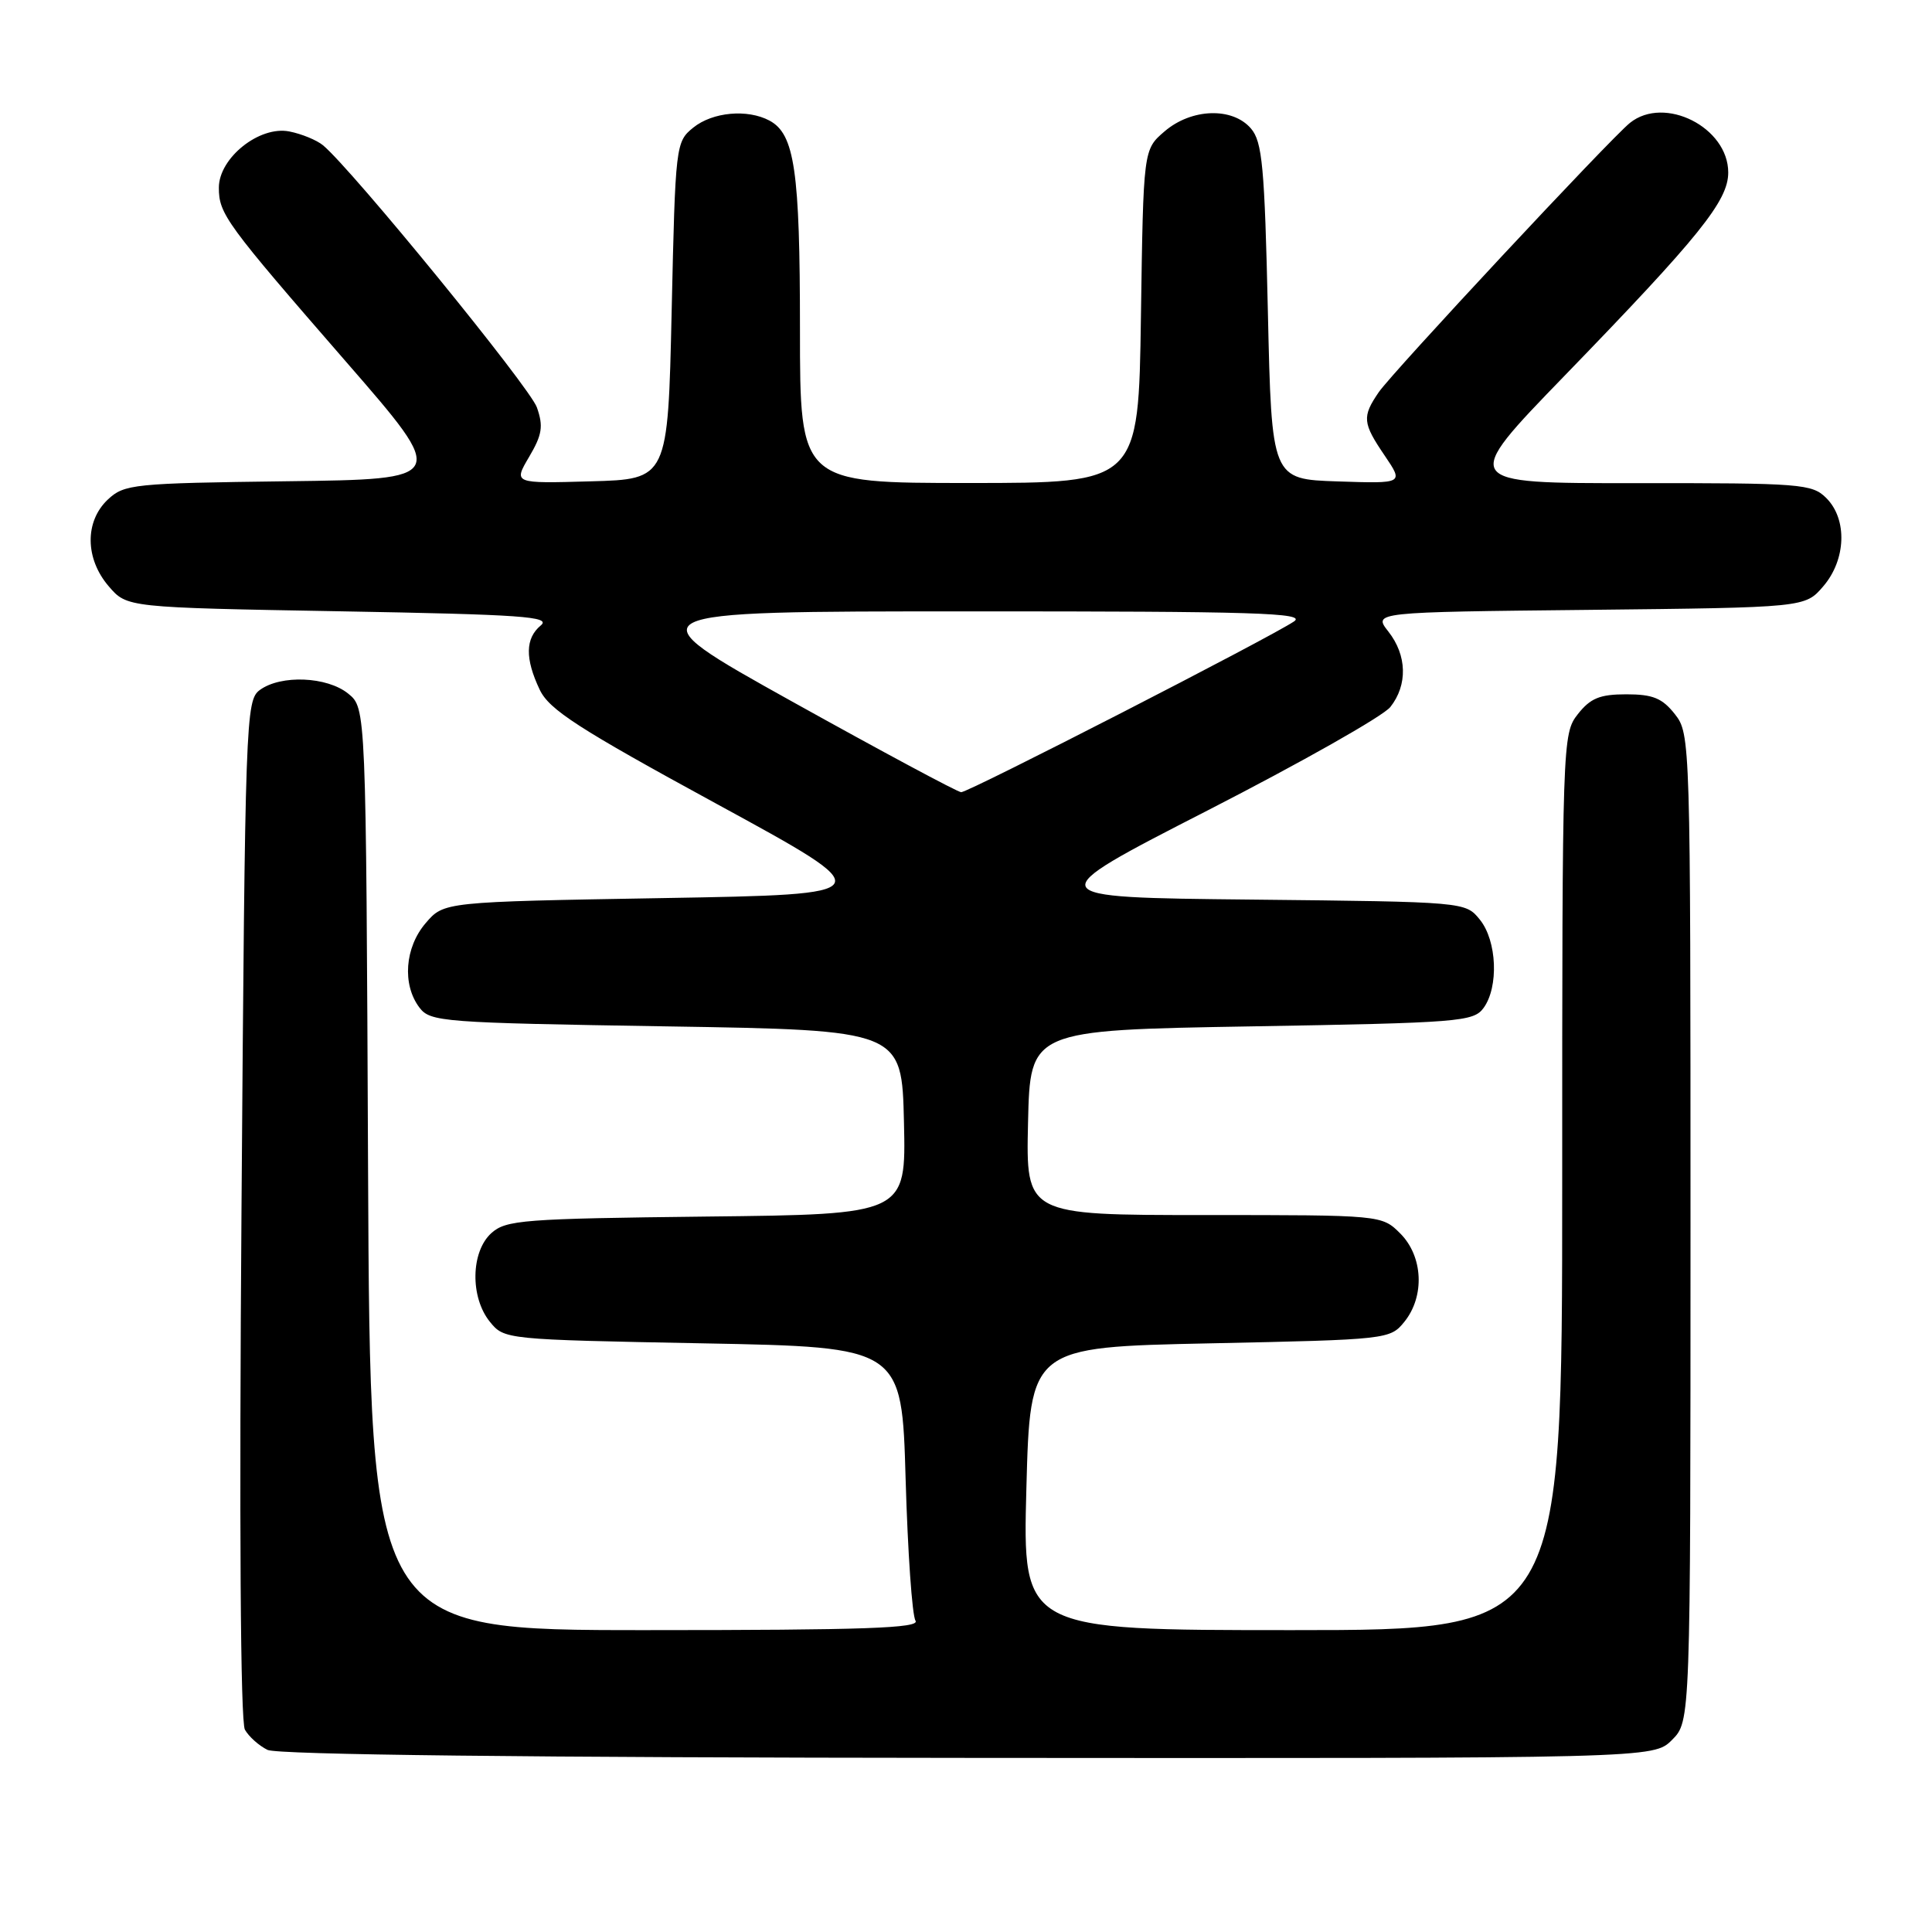 <?xml version="1.0" encoding="UTF-8" standalone="no"?>
<!DOCTYPE svg PUBLIC "-//W3C//DTD SVG 1.1//EN" "http://www.w3.org/Graphics/SVG/1.1/DTD/svg11.dtd" >
<svg xmlns="http://www.w3.org/2000/svg" xmlns:xlink="http://www.w3.org/1999/xlink" version="1.1" viewBox="0 0 256 256">
 <g >
 <path fill="currentColor"
d=" M 221.55 230.55 C 224.00 228.09 224.00 228.09 224.00 162.68 C 224.00 98.02 223.98 97.24 221.93 94.63 C 220.26 92.51 219.01 92.00 215.50 92.00 C 211.99 92.00 210.74 92.51 209.07 94.63 C 207.03 97.23 207.00 98.09 207.00 156.63 C 207.00 216.00 207.00 216.00 171.25 216.00 C 135.50 216.00 135.50 216.00 136.00 197.25 C 136.50 178.50 136.50 178.50 160.34 178.00 C 183.91 177.51 184.20 177.47 186.09 175.14 C 188.81 171.77 188.57 166.48 185.55 163.45 C 183.09 161.00 183.09 161.00 159.51 161.00 C 135.94 161.00 135.94 161.00 136.22 148.75 C 136.50 136.50 136.50 136.50 165.83 136.00 C 193.40 135.53 195.25 135.38 196.58 133.56 C 198.61 130.78 198.36 124.66 196.09 121.86 C 194.18 119.50 194.18 119.50 165.85 119.20 C 137.52 118.91 137.52 118.91 160.01 107.39 C 172.38 101.05 183.28 94.89 184.23 93.68 C 186.54 90.76 186.44 86.83 183.97 83.69 C 181.94 81.11 181.94 81.11 210.56 80.81 C 239.18 80.50 239.18 80.50 241.59 77.69 C 244.62 74.17 244.81 68.81 242.00 66.00 C 240.11 64.11 238.68 64.00 216.75 64.02 C 193.50 64.04 193.50 64.04 207.33 49.77 C 225.21 31.32 229.00 26.61 229.00 22.86 C 229.00 16.88 220.56 12.61 215.98 16.28 C 213.39 18.35 184.48 49.35 182.69 51.97 C 180.46 55.23 180.54 56.05 183.50 60.40 C 185.99 64.08 185.99 64.08 177.25 63.79 C 168.50 63.50 168.50 63.50 168.00 41.28 C 167.57 22.08 167.26 18.78 165.76 17.03 C 163.31 14.17 157.87 14.35 154.31 17.41 C 151.50 19.82 151.50 19.82 151.18 41.91 C 150.86 64.00 150.86 64.00 128.43 64.00 C 106.00 64.00 106.00 64.00 106.00 43.65 C 106.00 22.61 105.29 17.76 101.96 15.98 C 99.04 14.42 94.42 14.84 91.86 16.91 C 89.54 18.79 89.49 19.17 89.00 41.16 C 88.50 63.50 88.50 63.50 78.26 63.78 C 68.03 64.07 68.03 64.07 70.11 60.54 C 71.84 57.61 72.02 56.48 71.14 53.98 C 70.21 51.32 46.66 22.45 42.80 19.25 C 41.98 18.57 39.97 17.74 38.34 17.42 C 34.39 16.63 29.00 20.92 29.00 24.87 C 29.00 28.36 29.92 29.61 45.91 48.00 C 59.39 63.50 59.39 63.50 37.99 63.77 C 17.65 64.03 16.47 64.15 14.29 66.19 C 11.21 69.09 11.26 74.03 14.41 77.69 C 16.82 80.50 16.82 80.50 45.07 81.00 C 69.19 81.43 73.07 81.70 71.66 82.87 C 69.60 84.58 69.55 87.25 71.51 91.38 C 72.77 94.04 76.61 96.52 94.98 106.53 C 116.94 118.50 116.94 118.50 87.88 119.00 C 58.82 119.50 58.82 119.50 56.41 122.31 C 53.64 125.53 53.27 130.45 55.57 133.50 C 57.01 135.41 58.56 135.52 88.29 136.00 C 119.50 136.50 119.50 136.50 119.78 148.70 C 120.06 160.91 120.06 160.91 93.63 161.20 C 69.29 161.48 67.04 161.65 65.10 163.40 C 62.38 165.87 62.28 171.89 64.91 175.14 C 66.81 177.49 66.96 177.50 93.16 178.00 C 119.50 178.50 119.50 178.50 120.00 196.00 C 120.28 205.62 120.86 214.06 121.31 214.75 C 121.95 215.74 114.58 216.00 85.58 216.00 C 49.05 216.00 49.05 216.00 48.77 154.91 C 48.50 93.82 48.50 93.82 46.14 91.91 C 43.34 89.64 37.22 89.39 34.44 91.42 C 32.56 92.79 32.48 94.98 32.00 160.17 C 31.69 201.89 31.86 228.14 32.45 229.19 C 32.97 230.11 34.32 231.32 35.45 231.87 C 36.76 232.51 70.23 232.89 128.30 232.93 C 219.09 233.00 219.09 233.00 221.55 230.55 Z  M 105.00 92.98 C 83.50 81.01 83.50 81.01 128.47 81.01 C 166.33 81.00 173.13 81.21 171.47 82.34 C 168.33 84.47 128.32 105.00 127.36 104.97 C 126.89 104.96 116.83 99.56 105.00 92.98 Z "/>
</g>
</svg>
